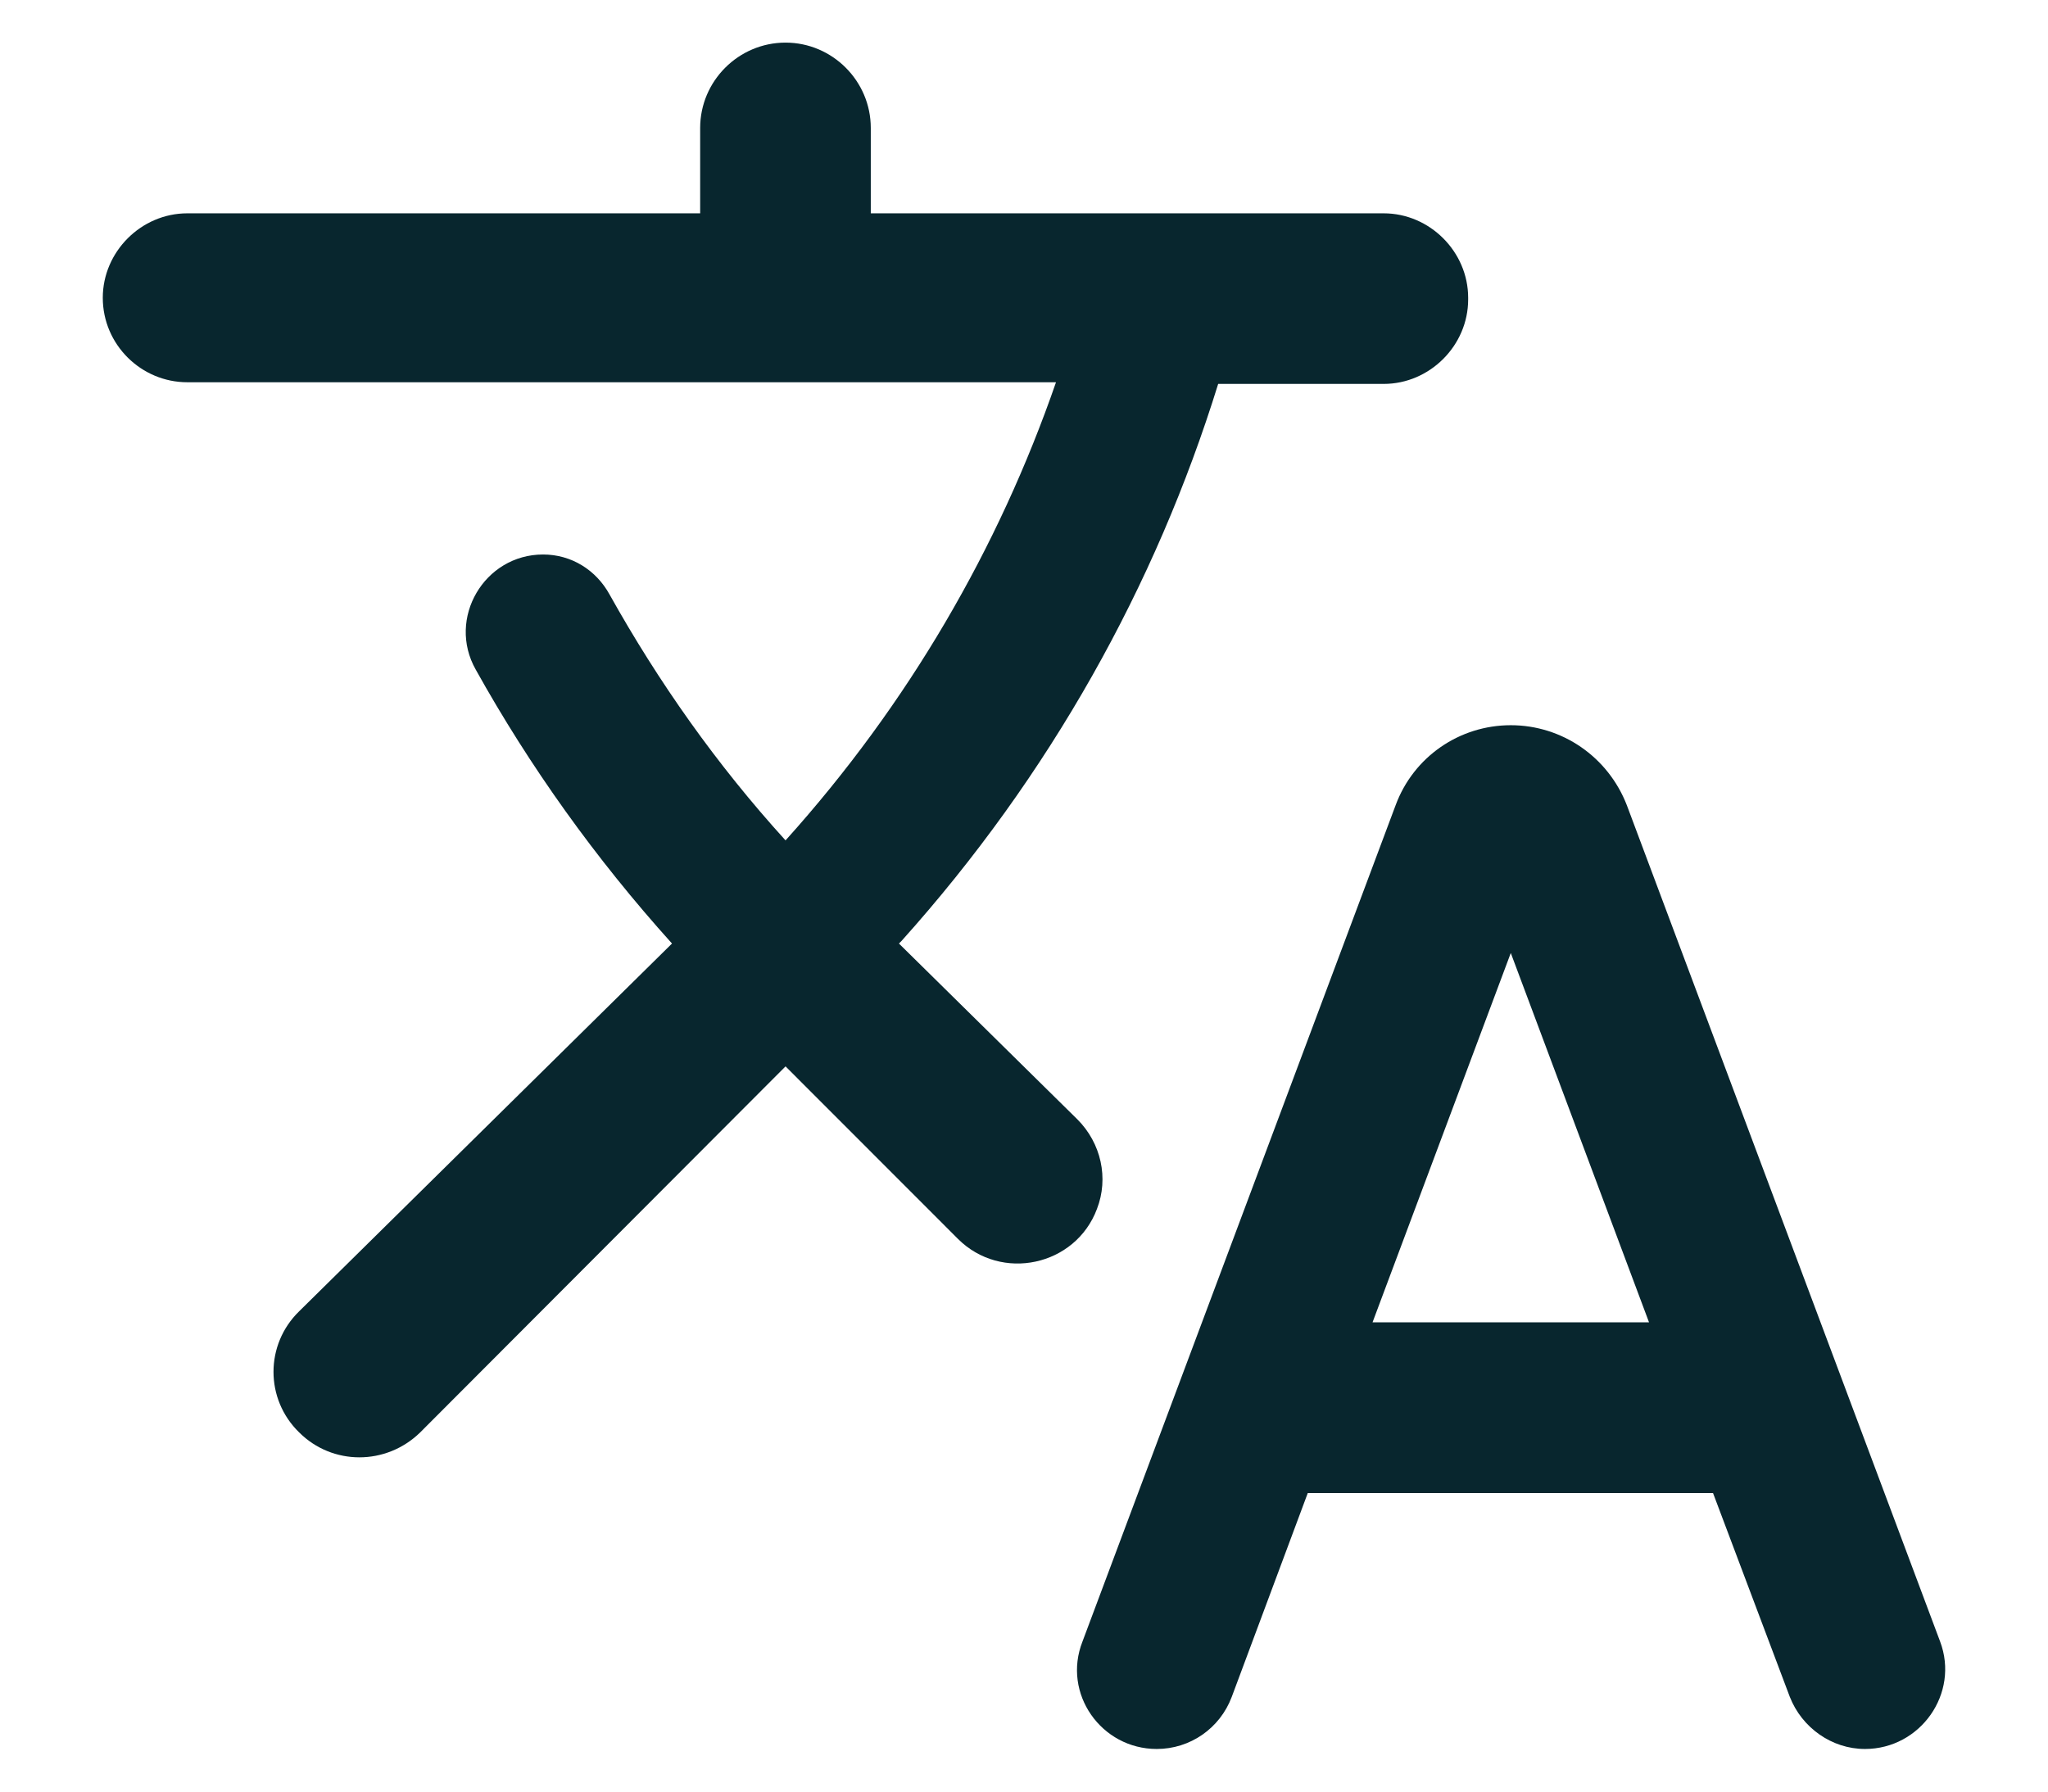 <svg width="16" height="14" viewBox="0 0 16 14" fill="none" xmlns="http://www.w3.org/2000/svg">
<path d="M8.57 9.447C8.663 9.207 8.603 8.933 8.417 8.747L7.023 7.373L7.043 7.353C8.203 6.06 9.03 4.573 9.517 3H10.81C11.17 3 11.47 2.7 11.47 2.34V2.327C11.47 1.967 11.17 1.667 10.81 1.667H6.803V1C6.803 0.633 6.503 0.333 6.137 0.333C5.77 0.333 5.47 0.633 5.47 1V1.667H1.463C1.103 1.667 0.803 1.967 0.803 2.327C0.803 2.693 1.103 2.987 1.463 2.987H8.25C7.803 4.28 7.097 5.5 6.137 6.567C5.597 5.973 5.143 5.327 4.763 4.647C4.657 4.453 4.463 4.333 4.243 4.333C3.783 4.333 3.49 4.833 3.717 5.233C4.137 5.987 4.65 6.707 5.25 7.373L2.337 10.247C2.07 10.507 2.07 10.933 2.337 11.193C2.597 11.453 3.017 11.453 3.283 11.193L6.137 8.333L7.483 9.68C7.823 10.02 8.403 9.893 8.57 9.447ZM11.803 5.667C11.403 5.667 11.043 5.913 10.903 6.293L8.457 12.827C8.297 13.233 8.603 13.667 9.037 13.667C9.297 13.667 9.53 13.507 9.623 13.26L10.217 11.667H13.383L13.983 13.26C14.077 13.5 14.31 13.667 14.57 13.667C15.003 13.667 15.31 13.233 15.157 12.827L12.71 6.293C12.563 5.913 12.203 5.667 11.803 5.667ZM10.723 10.333L11.803 7.447L12.883 10.333H10.723Z" fill="#08262E"/>
</svg>

